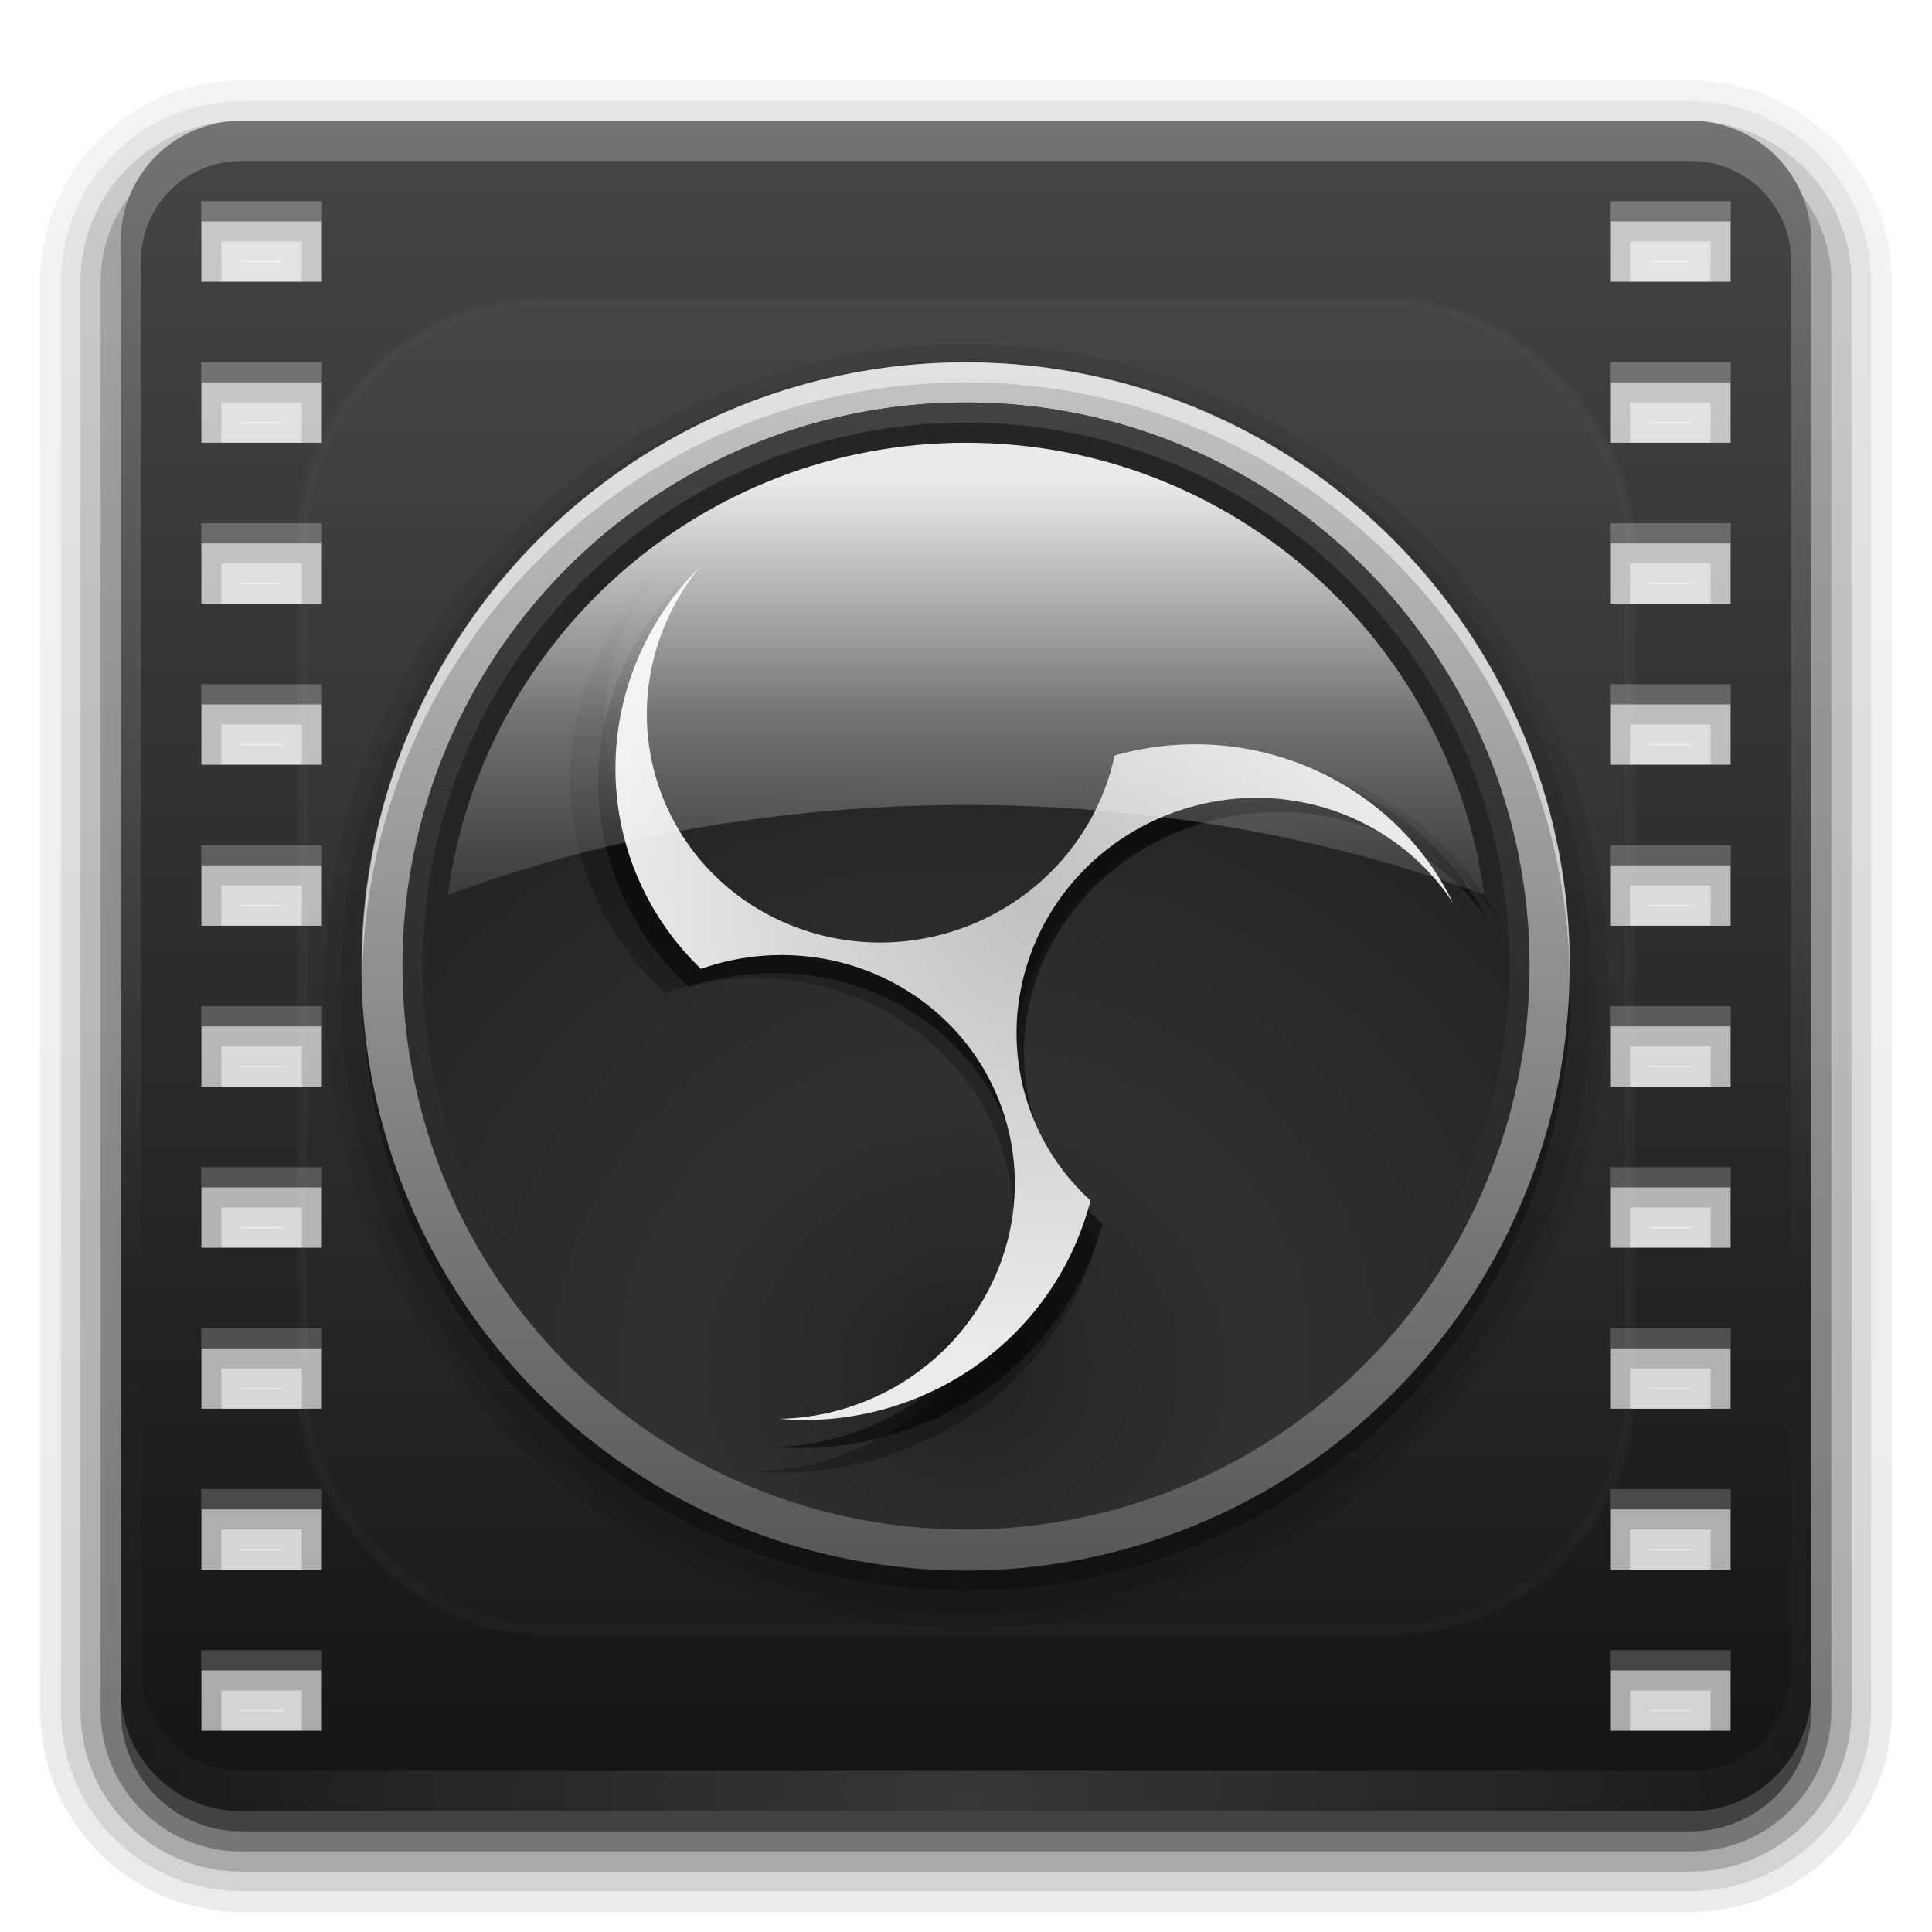 <?xml version="1.0" encoding="UTF-8" standalone="no"?>
<!-- Created with Inkscape (http://www.inkscape.org/) -->

<svg
   version="1.0"
   width="96"
   height="96"
   id="svg2408"
   sodipodi:docname="obs-studio.svg"
   inkscape:version="1.2.2 (b0a8486541, 2022-12-01)"
   xmlns:inkscape="http://www.inkscape.org/namespaces/inkscape"
   xmlns:sodipodi="http://sodipodi.sourceforge.net/DTD/sodipodi-0.dtd"
   xmlns:xlink="http://www.w3.org/1999/xlink"
   xmlns="http://www.w3.org/2000/svg"
   xmlns:svg="http://www.w3.org/2000/svg"
   xmlns:rdf="http://www.w3.org/1999/02/22-rdf-syntax-ns#"
   xmlns:cc="http://creativecommons.org/ns#"
   xmlns:dc="http://purl.org/dc/elements/1.1/">
  <sodipodi:namedview
     id="namedview2108"
     pagecolor="#ffffff"
     bordercolor="#000000"
     borderopacity="0.25"
     inkscape:showpageshadow="2"
     inkscape:pageopacity="0.0"
     inkscape:pagecheckerboard="0"
     inkscape:deskcolor="#d1d1d1"
     showgrid="false"
     inkscape:zoom="5.3489583"
     inkscape:cx="52.533593"
     inkscape:cy="57.581305"
     inkscape:current-layer="layer4" />
  <defs
     id="defs2410">
    <radialGradient
       id="radialGradient4229"
       cx="578.89"
       cy="473.32"
       r="353.94"
       gradientTransform="matrix(0.056,-0.019,0.02,0.06,10,27.375)"
       gradientUnits="userSpaceOnUse"
       fx="578.89"
       fy="473.32"
       fr="0"
       spreadMethod="pad">
      <stop
         stop-color="#c2c0c2"
         offset="0"
         id="stop4225"
         style="stop-color:#000000;stop-opacity:1;" />
      <stop
         stop-color="#ebebeb"
         offset="1"
         id="stop4227" />
    </radialGradient>
    <radialGradient
       id="radialGradient4223"
       cx="578.89"
       cy="473.32"
       r="353.94"
       gradientTransform="matrix(0.056,-0.019,0.02,0.06,10,27.375)"
       gradientUnits="userSpaceOnUse"
       fx="578.89"
       fy="473.32"
       fr="0"
       spreadMethod="pad">
      <stop
         stop-color="#c2c0c2"
         offset="0"
         id="stop4219"
         style="stop-color:#000000;stop-opacity:1;" />
      <stop
         stop-color="#ebebeb"
         offset="1"
         id="stop4221" />
    </radialGradient>
    <radialGradient
       id="radialGradient4217"
       cx="578.89"
       cy="473.32"
       r="353.94"
       gradientTransform="matrix(0.056,-0.019,0.02,0.06,10,27.375)"
       gradientUnits="userSpaceOnUse"
       fx="578.89"
       fy="473.32"
       fr="0"
       spreadMethod="pad">
      <stop
         stop-color="#c2c0c2"
         offset="0"
         id="stop4213"
         style="stop-color:#000000;stop-opacity:1;" />
      <stop
         stop-color="#ebebeb"
         offset="1"
         id="stop4215" />
    </radialGradient>
    <radialGradient
       id="radialGradient4211"
       cx="578.89"
       cy="473.32"
       r="353.94"
       gradientTransform="matrix(0.056,-0.019,0.02,0.06,10,27.375)"
       gradientUnits="userSpaceOnUse"
       fx="578.89"
       fy="473.32"
       fr="0"
       spreadMethod="pad">
      <stop
         stop-color="#c2c0c2"
         offset="0"
         id="stop4207"
         style="stop-color:#000000;stop-opacity:1;" />
      <stop
         stop-color="#ebebeb"
         offset="1"
         id="stop4209" />
    </radialGradient>
    <radialGradient
       id="radialGradient4205"
       cx="578.89"
       cy="473.32"
       r="353.94"
       gradientTransform="matrix(0.056,-0.019,0.02,0.06,10,27.375)"
       gradientUnits="userSpaceOnUse"
       fx="578.89"
       fy="473.32"
       fr="0"
       spreadMethod="pad">
      <stop
         stop-color="#c2c0c2"
         offset="0"
         id="stop4201"
         style="stop-color:#000000;stop-opacity:1;" />
      <stop
         stop-color="#ebebeb"
         offset="1"
         id="stop4203" />
    </radialGradient>
    <radialGradient
       id="radialGradient4199"
       cx="578.89"
       cy="473.32"
       r="353.94"
       gradientTransform="matrix(0.056,-0.019,0.02,0.06,10,27.375)"
       gradientUnits="userSpaceOnUse"
       fx="578.89"
       fy="473.32"
       fr="0"
       spreadMethod="pad">
      <stop
         stop-color="#c2c0c2"
         offset="0"
         id="stop4195"
         style="stop-color:#000000;stop-opacity:1;" />
      <stop
         stop-color="#ebebeb"
         offset="1"
         id="stop4197" />
    </radialGradient>
    <radialGradient
       id="radialGradient4193"
       cx="578.89"
       cy="473.32"
       r="353.94"
       gradientTransform="matrix(0.056,-0.019,0.02,0.06,10,27.375)"
       gradientUnits="userSpaceOnUse"
       fx="578.89"
       fy="473.32"
       fr="0"
       spreadMethod="pad">
      <stop
         stop-color="#c2c0c2"
         offset="0"
         id="stop4189"
         style="stop-color:#000000;stop-opacity:1;" />
      <stop
         stop-color="#ebebeb"
         offset="1"
         id="stop4191" />
    </radialGradient>
    <radialGradient
       id="radialGradient4187"
       cx="578.89"
       cy="473.32"
       r="353.94"
       gradientTransform="matrix(0.056,-0.019,0.02,0.06,10,27.375)"
       gradientUnits="userSpaceOnUse"
       fx="578.89"
       fy="473.32"
       fr="0"
       spreadMethod="pad">
      <stop
         stop-color="#c2c0c2"
         offset="0"
         id="stop4183"
         style="stop-color:#000000;stop-opacity:1;" />
      <stop
         stop-color="#ebebeb"
         offset="1"
         id="stop4185" />
    </radialGradient>
    <radialGradient
       id="radialGradient4181"
       cx="578.89"
       cy="473.32"
       r="353.94"
       gradientTransform="matrix(0.056,-0.019,0.02,0.06,10,27.375)"
       gradientUnits="userSpaceOnUse"
       fx="578.89"
       fy="473.32"
       fr="0"
       spreadMethod="pad">
      <stop
         stop-color="#c2c0c2"
         offset="0"
         id="stop4177"
         style="stop-color:#000000;stop-opacity:1;" />
      <stop
         stop-color="#ebebeb"
         offset="1"
         id="stop4179" />
    </radialGradient>
    <radialGradient
       id="radialGradient4175"
       cx="578.89"
       cy="473.32"
       r="353.94"
       gradientTransform="matrix(0.056,-0.019,0.02,0.06,10,27.375)"
       gradientUnits="userSpaceOnUse"
       fx="578.89"
       fy="473.32"
       fr="0"
       spreadMethod="pad">
      <stop
         stop-color="#c2c0c2"
         offset="0"
         id="stop4171"
         style="stop-color:#000000;stop-opacity:1;" />
      <stop
         stop-color="#ebebeb"
         offset="1"
         id="stop4173" />
    </radialGradient>
    <radialGradient
       id="radialGradient4169"
       cx="578.89"
       cy="473.32"
       r="353.94"
       gradientTransform="matrix(0.056,-0.019,0.02,0.06,10,27.375)"
       gradientUnits="userSpaceOnUse"
       fx="578.89"
       fy="473.32"
       fr="0"
       spreadMethod="pad">
      <stop
         stop-color="#c2c0c2"
         offset="0"
         id="stop4165"
         style="stop-color:#000000;stop-opacity:1;" />
      <stop
         stop-color="#ebebeb"
         offset="1"
         id="stop4167" />
    </radialGradient>
    <radialGradient
       id="radialGradient4163"
       cx="578.89"
       cy="473.32"
       r="353.94"
       gradientTransform="matrix(0.056,-0.019,0.02,0.06,10,27.375)"
       gradientUnits="userSpaceOnUse"
       fx="578.89"
       fy="473.32"
       fr="0"
       spreadMethod="pad">
      <stop
         stop-color="#c2c0c2"
         offset="0"
         id="stop4159"
         style="stop-color:#000000;stop-opacity:1;" />
      <stop
         stop-color="#ebebeb"
         offset="1"
         id="stop4161" />
    </radialGradient>
    <radialGradient
       id="radialGradient4157"
       cx="578.89"
       cy="473.32"
       r="353.94"
       gradientTransform="matrix(0.056,-0.019,0.02,0.06,10,27.375)"
       gradientUnits="userSpaceOnUse"
       fx="578.89"
       fy="473.32"
       fr="0"
       spreadMethod="pad">
      <stop
         stop-color="#c2c0c2"
         offset="0"
         id="stop4153"
         style="stop-color:#000000;stop-opacity:1;" />
      <stop
         stop-color="#ebebeb"
         offset="1"
         id="stop4155" />
    </radialGradient>
    <radialGradient
       id="radialGradient4151"
       cx="578.89"
       cy="473.32"
       r="353.94"
       gradientTransform="matrix(0.056,-0.019,0.02,0.06,10,27.375)"
       gradientUnits="userSpaceOnUse"
       fx="578.89"
       fy="473.32"
       fr="0"
       spreadMethod="pad">
      <stop
         stop-color="#c2c0c2"
         offset="0"
         id="stop4147"
         style="stop-color:#000000;stop-opacity:1;" />
      <stop
         stop-color="#ebebeb"
         offset="1"
         id="stop4149" />
    </radialGradient>
    <radialGradient
       id="radialGradient4145"
       cx="578.89"
       cy="473.32"
       r="353.94"
       gradientTransform="matrix(0.056,-0.019,0.02,0.06,10,27.375)"
       gradientUnits="userSpaceOnUse"
       fx="578.89"
       fy="473.32"
       fr="0"
       spreadMethod="pad">
      <stop
         stop-color="#c2c0c2"
         offset="0"
         id="stop4141"
         style="stop-color:#000000;stop-opacity:1;" />
      <stop
         stop-color="#ebebeb"
         offset="1"
         id="stop4143" />
    </radialGradient>
    <radialGradient
       id="radialGradient4139"
       cx="578.89"
       cy="473.32"
       r="353.94"
       gradientTransform="matrix(0.056,-0.019,0.02,0.06,10,27.375)"
       gradientUnits="userSpaceOnUse"
       fx="578.89"
       fy="473.32"
       fr="0"
       spreadMethod="pad">
      <stop
         stop-color="#c2c0c2"
         offset="0"
         id="stop4135"
         style="stop-color:#312f31;stop-opacity:1;" />
      <stop
         stop-color="#ebebeb"
         offset="1"
         id="stop4137" />
    </radialGradient>
    <radialGradient
       id="radialGradient4133"
       cx="578.89"
       cy="473.32"
       r="353.94"
       gradientTransform="matrix(0.056,-0.019,0.02,0.06,10,27.375)"
       gradientUnits="userSpaceOnUse"
       fx="578.89"
       fy="473.32"
       fr="0"
       spreadMethod="pad">
      <stop
         stop-color="#c2c0c2"
         offset="0"
         id="stop4129"
         style="stop-color:#514e51;stop-opacity:1;" />
      <stop
         stop-color="#ebebeb"
         offset="1"
         id="stop4131" />
    </radialGradient>
    <radialGradient
       id="radialGradient4127"
       cx="578.89"
       cy="473.32"
       r="353.94"
       gradientTransform="matrix(0.056,-0.019,0.02,0.06,10,27.375)"
       gradientUnits="userSpaceOnUse"
       fx="578.89"
       fy="473.32"
       fr="0"
       spreadMethod="pad">
      <stop
         stop-color="#c2c0c2"
         offset="0"
         id="stop4123"
         style="stop-color:#686468;stop-opacity:1;" />
      <stop
         stop-color="#ebebeb"
         offset="1"
         id="stop4125" />
    </radialGradient>
    <radialGradient
       id="radialGradient4121"
       cx="578.89"
       cy="473.32"
       r="353.94"
       gradientTransform="matrix(0.056,-0.019,0.02,0.06,10,27.375)"
       gradientUnits="userSpaceOnUse"
       fx="578.89"
       fy="473.32"
       fr="0"
       spreadMethod="pad">
      <stop
         stop-color="#c2c0c2"
         offset="0"
         id="stop4117"
         style="stop-color:#736f73;stop-opacity:1;" />
      <stop
         stop-color="#ebebeb"
         offset="1"
         id="stop4119" />
    </radialGradient>
    <radialGradient
       id="radialGradient4115"
       cx="578.89"
       cy="473.32"
       r="353.94"
       gradientTransform="matrix(0.056,-0.019,0.02,0.06,10,27.375)"
       gradientUnits="userSpaceOnUse">
      <stop
         stop-color="#c2c0c2"
         offset="0"
         id="stop4111"
         style="stop-color:#757175;stop-opacity:1;" />
      <stop
         stop-color="#ebebeb"
         offset="1"
         id="stop4113" />
    </radialGradient>
    <linearGradient
       id="linearGradient3832">
      <stop
         id="stop3834"
         style="stop-color:#ffffff;stop-opacity:1"
         offset="0" />
      <stop
         id="stop3836"
         style="stop-color:#9e9e9e;stop-opacity:1"
         offset="1" />
    </linearGradient>
    <linearGradient
       id="linearGradient3813">
      <stop
         id="stop3815"
         style="stop-color:#c3c3c3;stop-opacity:1;"
         offset="0" />
      <stop
         id="stop3817"
         style="stop-color:#c3c3c3;stop-opacity:0.388;"
         offset="1" />
    </linearGradient>
    <linearGradient
       id="linearGradient3795">
      <stop
         id="stop3797"
         style="stop-color:#ffffff;stop-opacity:1"
         offset="0" />
      <stop
         id="stop3801"
         style="stop-color:#ffffff;stop-opacity:0.38"
         offset="0.5" />
      <stop
         id="stop3799"
         style="stop-color:#ffffff;stop-opacity:0"
         offset="1" />
    </linearGradient>
    <linearGradient
       id="linearGradient3770">
      <stop
         id="stop3772"
         style="stop-color:#424242;stop-opacity:1;"
         offset="0" />
      <stop
         id="stop3774"
         style="stop-color:#424242;stop-opacity:0;"
         offset="1" />
    </linearGradient>
    <linearGradient
       id="linearGradient3753">
      <stop
         id="stop3755"
         style="stop-color:#202020;stop-opacity:1;"
         offset="0" />
      <stop
         id="stop3761"
         style="stop-color:#292929;stop-opacity:1;"
         offset="0.17" />
      <stop
         id="stop3763"
         style="stop-color:#313131;stop-opacity:1;"
         offset="0.43" />
      <stop
         id="stop3757"
         style="stop-color:#252525;stop-opacity:1;"
         offset="1" />
    </linearGradient>
    <linearGradient
       id="linearGradient3743">
      <stop
         id="stop3745"
         style="stop-color:#ffffff;stop-opacity:1"
         offset="0" />
      <stop
         id="stop3747"
         style="stop-color:#ffffff;stop-opacity:0"
         offset="1" />
    </linearGradient>
    <linearGradient
       x1="45.448"
       y1="92.54"
       x2="45.448"
       y2="7.017"
       id="ButtonShadow"
       gradientUnits="userSpaceOnUse"
       gradientTransform="scale(1.006,0.994)">
      <stop
         id="stop3750"
         style="stop-color:#000000;stop-opacity:1"
         offset="0" />
      <stop
         id="stop3752"
         style="stop-color:#000000;stop-opacity:0.588"
         offset="1" />
    </linearGradient>
    <linearGradient
       id="linearGradient3737">
      <stop
         id="stop3739"
         style="stop-color:#ffffff;stop-opacity:1;"
         offset="0" />
      <stop
         id="stop3741"
         style="stop-color:#ffffff;stop-opacity:0"
         offset="1" />
    </linearGradient>
    <filter
       color-interpolation-filters="sRGB"
       id="filter3174"
       x="-0.048"
       y="-0.048"
       width="1.095"
       height="1.097">
      <feGaussianBlur
         id="feGaussianBlur3176"
         stdDeviation="1.71" />
    </filter>
    <linearGradient
       x1="36.357"
       y1="6"
       x2="36.357"
       y2="63.893"
       id="linearGradient3188"
       xlink:href="#linearGradient3743"
       gradientUnits="userSpaceOnUse" />
    <filter
       x="-0.196"
       y="-0.196"
       width="1.392"
       height="1.392"
       color-interpolation-filters="sRGB"
       id="filter3794">
      <feGaussianBlur
         id="feGaussianBlur3796"
         stdDeviation="5.28" />
    </filter>
    <linearGradient
       x1="48"
       y1="20.221"
       x2="48"
       y2="138.661"
       id="linearGradient3613"
       xlink:href="#linearGradient3737"
       gradientUnits="userSpaceOnUse" />
    <radialGradient
       cx="48"
       cy="90.172"
       r="42"
       fx="48"
       fy="90.172"
       id="radialGradient3619"
       xlink:href="#linearGradient3743"
       gradientUnits="userSpaceOnUse"
       gradientTransform="matrix(1.157,0,0,0.996,-7.551,0.197)" />
    <clipPath
       id="clipPath3613">
      <rect
         width="84"
         height="84"
         rx="6"
         ry="6"
         x="6"
         y="6"
         id="rect3615"
         style="fill:#ffffff;fill-opacity:1;fill-rule:nonzero;stroke:none" />
    </clipPath>
    <linearGradient
       x1="45.448"
       y1="92.54"
       x2="45.448"
       y2="7.017"
       id="ButtonShadow-0"
       gradientUnits="userSpaceOnUse"
       gradientTransform="matrix(1.006,0,0,0.994,100,0)">
      <stop
         id="stop3750-8"
         style="stop-color:#000000;stop-opacity:1"
         offset="0" />
      <stop
         id="stop3752-5"
         style="stop-color:#000000;stop-opacity:0.588"
         offset="1" />
    </linearGradient>
    <linearGradient
       x1="32.251"
       y1="6.132"
       x2="32.251"
       y2="90.239"
       id="linearGradient3725"
       xlink:href="#ButtonShadow-0"
       gradientUnits="userSpaceOnUse"
       gradientTransform="matrix(1.024,0,0,-1.012,-1.143,98.071)" />
    <linearGradient
       x1="32.251"
       y1="6.132"
       x2="32.251"
       y2="90.239"
       id="linearGradient3721"
       xlink:href="#ButtonShadow-0"
       gradientUnits="userSpaceOnUse"
       gradientTransform="matrix(1,0,0,-1,0,97)" />
    <linearGradient
       x1="58.65"
       y1="122"
       x2="58.65"
       y2="5.425"
       id="ButtonColor"
       gradientUnits="userSpaceOnUse"
       gradientTransform="matrix(1.017,0,0,1.017,-1.103,-1.103)">
      <stop
         id="stop3189"
         style="stop-color:#141414;stop-opacity:1"
         offset="0" />
      <stop
         id="stop3191"
         style="stop-color:#464646;stop-opacity:1"
         offset="1" />
    </linearGradient>
    <linearGradient
       x1="48"
       y1="90"
       x2="48"
       y2="5.988"
       id="linearGradient3686"
       xlink:href="#ButtonColor"
       gradientUnits="userSpaceOnUse"
       gradientTransform="translate(-110,0)" />
    <linearGradient
       x1="32.251"
       y1="6.132"
       x2="32.251"
       y2="90.239"
       id="linearGradient3702"
       xlink:href="#ButtonShadow-0"
       gradientUnits="userSpaceOnUse"
       gradientTransform="matrix(1.024,0,0,-1.012,-1.143,98.071)" />
    <linearGradient
       x1="32.251"
       y1="6.132"
       x2="32.251"
       y2="90.239"
       id="linearGradient3711"
       xlink:href="#ButtonShadow-0"
       gradientUnits="userSpaceOnUse"
       gradientTransform="matrix(1.024,0,0,-1.012,-1.143,98.071)" />
    <linearGradient
       x1="32.251"
       y1="6.132"
       x2="32.251"
       y2="90.239"
       id="linearGradient3719"
       xlink:href="#ButtonShadow-0"
       gradientUnits="userSpaceOnUse"
       gradientTransform="matrix(1.024,0,0,-1.012,-1.143,98.071)" />
    <linearGradient
       x1="48"
       y1="90"
       x2="48"
       y2="5.988"
       id="linearGradient3885"
       xlink:href="#ButtonColor"
       gradientUnits="userSpaceOnUse" />
    <radialGradient
       cx="48"
       cy="70.879"
       r="32"
       fx="48"
       fy="70.879"
       id="radialGradient3759"
       xlink:href="#linearGradient3753"
       gradientUnits="userSpaceOnUse"
       gradientTransform="matrix(1.219,-8.6867406e-8,8.071592e-8,1.132,-10.496,-9.382)" />
    <linearGradient
       x1="20"
       y1="48"
       x2="63.597"
       y2="48"
       id="linearGradient3776"
       xlink:href="#linearGradient3770"
       gradientUnits="userSpaceOnUse"
       gradientTransform="matrix(0,1,-1,0,96,0)" />
    <linearGradient
       x1="48"
       y1="24"
       x2="48"
       y2="48"
       id="linearGradient3793"
       xlink:href="#linearGradient3795"
       gradientUnits="userSpaceOnUse" />
    <linearGradient
       x1="16"
       y1="48"
       x2="80"
       y2="48"
       id="linearGradient3819"
       xlink:href="#linearGradient3813"
       gradientUnits="userSpaceOnUse" />
    <linearGradient
       x1="122.018"
       y1="40.413"
       x2="117.411"
       y2="50.727"
       id="linearGradient3838"
       xlink:href="#linearGradient3832"
       gradientUnits="userSpaceOnUse" />
    <radialGradient
       id="radial-gradient-7"
       cx="578.89"
       cy="473.32"
       r="353.94"
       gradientTransform="matrix(0.056,-0.019,0.02,0.06,9.439,27.469)"
       gradientUnits="userSpaceOnUse"
       xlink:href="#radialGradient4229">
      <stop
         stop-color="#c2c0c2"
         offset="0"
         id="stop13" />
      <stop
         stop-color="#ebebeb"
         offset="1"
         id="stop14" />
    </radialGradient>
  </defs>
  <g
     id="layer2"
     style="display:none">
    <path
       d="M 11,7 C 7.676,7 5,9.676 5,13 l 0,73 c 0,3.324 2.676,6 6,6 l 74,0 c 3.324,0 6,-2.676 6,-6 L 91,13 C 91,9.676 88.324,7 85,7 L 11,7 z m -1,4 6,0 0,4 -6,0 0,-4 z m 70,0 6,0 0,4 -6,0 0,-4 z m -70,8 6,0 0,4 -6,0 0,-4 z m 70,0 6,0 0,4 -6,0 0,-4 z m -70,8 6,0 0,4 -6,0 0,-4 z m 70,0 6,0 0,4 -6,0 0,-4 z m -70,8 6,0 0,4 -6,0 0,-4 z m 70,0 6,0 0,4 -6,0 0,-4 z m -70,8 6,0 0,4 -6,0 0,-4 z m 70,0 6,0 0,4 -6,0 0,-4 z m -70,8 6,0 0,4 -6,0 0,-4 z m 70,0 6,0 0,4 -6,0 0,-4 z m -70,8 6,0 0,4 -6,0 0,-4 z m 70,0 6,0 0,4 -6,0 0,-4 z m -70,8 6,0 0,4 -6,0 0,-4 z m 70,0 6,0 0,4 -6,0 0,-4 z m -70,8 6,0 0,4 -6,0 0,-4 z m 70,0 6,0 0,4 -6,0 0,-4 z m -70,8 6,0 0,4 -6,0 0,-4 z m 70,0 6,0 0,4 -6,0 0,-4 z"
       inkscape:connector-curvature="0"
       id="rect3745"
       style="opacity:0.9;fill:url(#ButtonShadow);fill-opacity:1;fill-rule:nonzero;stroke:none;filter:url(#filter3174)" />
  </g>
  <g
     id="layer3"
     style="display:inline">
    <path
       d="M 12,4 C 6.491,4 2,8.491 2,14 l 0,71 c 0,5.509 4.491,10 10,10 l 72,0 c 5.509,0 10,-4.491 10,-10 L 94,14 C 94,8.491 89.509,4 84,4 L 12,4 z"
       id="path3717"
       style="opacity:0.08;fill:url(#linearGradient3719);fill-opacity:1;fill-rule:nonzero;stroke:none;display:inline" />
    <path
       d="M 12,5.031 C 7.054,5.031 3.031,9.054 3.031,14 l 0,71 c 0,4.946 4.022,8.969 8.969,8.969 l 72,0 c 4.946,0 8.969,-4.022 8.969,-8.969 l 0,-71 C 92.969,9.054 88.946,5.031 84,5.031 l -72,0 z m -0.031,7.938 2.062,0 0,0.062 -2.062,0 0,-0.062 z m 70,0 2.062,0 0,0.062 -2.062,0 0,-0.062 z m -70,8 2.062,0 0,0.062 -2.062,0 0,-0.062 z m 70,0 2.062,0 0,0.062 -2.062,0 0,-0.062 z m -70,8 2.062,0 0,0.062 -2.062,0 0,-0.062 z m 70,0 2.062,0 0,0.062 -2.062,0 0,-0.062 z m -70,8 2.062,0 0,0.062 -2.062,0 0,-0.062 z m 70,0 2.062,0 0,0.062 -2.062,0 0,-0.062 z m -70,8 2.062,0 0,0.062 -2.062,0 0,-0.062 z m 70,0 2.062,0 0,0.062 -2.062,0 0,-0.062 z m -70,8 2.062,0 0,0.062 -2.062,0 0,-0.062 z m 70,0 2.062,0 0,0.062 -2.062,0 0,-0.062 z m -70,8 2.062,0 0,0.062 -2.062,0 0,-0.062 z m 70,0 2.062,0 0,0.062 -2.062,0 0,-0.062 z m -70,8 2.062,0 0,0.062 -2.062,0 0,-0.062 z m 70,0 2.062,0 0,0.062 -2.062,0 0,-0.062 z m -70,8 2.062,0 0,0.062 -2.062,0 0,-0.062 z m 70,0 2.062,0 0,0.062 -2.062,0 0,-0.062 z m -70,8 2.062,0 0,0.062 -2.062,0 0,-0.062 z m 70,0 2.062,0 0,0.062 -2.062,0 0,-0.062 z"
       id="path3709"
       style="opacity:0.1;fill:url(#linearGradient3711);fill-opacity:1;fill-rule:nonzero;stroke:none;display:inline" />
    <path
       d="M 12,6 C 7.58,6 4,9.58 4,14 l 0,71 c 0,4.42 3.58,8 8,8 l 72,0 c 4.42,0 8,-3.58 8,-8 L 92,14 C 92,9.58 88.42,6 84,6 L 12,6 z m -1,6 4,0 0,2 -4,0 0,-2 z m 70,0 4,0 0,2 -4,0 0,-2 z m -70,8 4,0 0,2 -4,0 0,-2 z m 70,0 4,0 0,2 -4,0 0,-2 z m -70,8 4,0 0,2 -4,0 0,-2 z m 70,0 4,0 0,2 -4,0 0,-2 z m -70,8 4,0 0,2 -4,0 0,-2 z m 70,0 4,0 0,2 -4,0 0,-2 z m -70,8 4,0 0,2 -4,0 0,-2 z m 70,0 4,0 0,2 -4,0 0,-2 z m -70,8 4,0 0,2 -4,0 0,-2 z m 70,0 4,0 0,2 -4,0 0,-2 z m -70,8 4,0 0,2 -4,0 0,-2 z m 70,0 4,0 0,2 -4,0 0,-2 z m -70,8 4,0 0,2 -4,0 0,-2 z m 70,0 4,0 0,2 -4,0 0,-2 z m -70,8 4,0 0,2 -4,0 0,-2 z m 70,0 4,0 0,2 -4,0 0,-2 z m -70,8 4,0 0,2 -4,0 0,-2 z m 70,0 4,0 0,2 -4,0 0,-2 z"
       id="path3700"
       style="opacity:0.2;fill:url(#linearGradient3702);fill-opacity:1;fill-rule:nonzero;stroke:none;display:inline" />
    <path
       d="M 12,7 C 8.122,7 5,10.122 5,14 l 0,71 c 0,3.878 3.122,7 7,7 l 72,0 c 3.878,0 7,-3.122 7,-7 L 91,14 C 91,10.122 87.878,7 84,7 L 12,7 z m -2,4 6,0 0,4 -6,0 0,-4 z m 70,0 6,0 0,4 -6,0 0,-4 z m -70,8 6,0 0,4 -6,0 0,-4 z m 70,0 6,0 0,4 -6,0 0,-4 z m -70,8 6,0 0,4 -6,0 0,-4 z m 70,0 6,0 0,4 -6,0 0,-4 z m -70,8 6,0 0,4 -6,0 0,-4 z m 70,0 6,0 0,4 -6,0 0,-4 z m -70,8 6,0 0,4 -6,0 0,-4 z m 70,0 6,0 0,4 -6,0 0,-4 z m -70,8 6,0 0,4 -6,0 0,-4 z m 70,0 6,0 0,4 -6,0 0,-4 z m -70,8 6,0 0,4 -6,0 0,-4 z m 70,0 6,0 0,4 -6,0 0,-4 z m -70,8 6,0 0,4 -6,0 0,-4 z m 70,0 6,0 0,4 -6,0 0,-4 z m -70,8 6,0 0,4 -6,0 0,-4 z m 70,0 6,0 0,4 -6,0 0,-4 z m -70,8 6,0 0,4 -6,0 0,-4 z m 70,0 6,0 0,4 -6,0 0,-4 z"
       inkscape:connector-curvature="0"
       id="rect3723"
       style="opacity:0.3;fill:url(#linearGradient3725);fill-opacity:1;fill-rule:nonzero;stroke:none;display:inline" />
    <path
       d="M 12,7 C 8.676,7 6,9.676 6,13 l 0,72 c 0,3.324 2.676,6 6,6 l 72,0 c 3.324,0 6,-2.676 6,-6 L 90,13 C 90,9.676 87.324,7 84,7 L 12,7 z m -2,4 6,0 0,4 -6,0 0,-4 z m 70,0 6,0 0,4 -6,0 0,-4 z m -70,8 6,0 0,4 -6,0 0,-4 z m 70,0 6,0 0,4 -6,0 0,-4 z m -70,8 6,0 0,4 -6,0 0,-4 z m 70,0 6,0 0,4 -6,0 0,-4 z m -70,8 6,0 0,4 -6,0 0,-4 z m 70,0 6,0 0,4 -6,0 0,-4 z m -70,8 6,0 0,4 -6,0 0,-4 z m 70,0 6,0 0,4 -6,0 0,-4 z m -70,8 6,0 0,4 -6,0 0,-4 z m 70,0 6,0 0,4 -6,0 0,-4 z m -70,8 6,0 0,4 -6,0 0,-4 z m 70,0 6,0 0,4 -6,0 0,-4 z m -70,8 6,0 0,4 -6,0 0,-4 z m 70,0 6,0 0,4 -6,0 0,-4 z m -70,8 6,0 0,4 -6,0 0,-4 z m 70,0 6,0 0,4 -6,0 0,-4 z m -70,8 6,0 0,4 -6,0 0,-4 z m 70,0 6,0 0,4 -6,0 0,-4 z"
       inkscape:connector-curvature="0"
       id="rect3716"
       style="opacity:0.45;fill:url(#linearGradient3721);fill-opacity:1;fill-rule:nonzero;stroke:none;display:inline" />
  </g>
  <g
     id="layer1"
     style="display:inline">
    <path
       d="M 12,6 C 8.676,6 6,8.676 6,12 v 72 c 0,3.324 2.676,6 6,6 h 72 c 3.324,0 6,-2.676 6,-6 V 12 C 90,8.676 87.324,6 84,6 Z m -2,4 h 6 v 4 h -6 z m 70,0 h 6 v 4 h -6 z m -70,8 h 6 v 4 h -6 z m 70,0 h 6 v 4 h -6 z m -70,8 h 6 v 4 h -6 z m 70,0 h 6 v 4 h -6 z m -70,8 h 6 v 4 h -6 z m 70,0 h 6 v 4 h -6 z m -70,8 h 6 v 4 h -6 z m 70,0 h 6 v 4 h -6 z m -70,8 h 6 v 4 h -6 z m 70,0 h 6 v 4 h -6 z m -70,8 h 6 v 4 h -6 z m 70,0 h 6 v 4 h -6 z m -70,8 h 6 v 4 h -6 z m 70,0 h 6 v 4 h -6 z m -70,8 h 6 v 4 h -6 z m 70,0 h 6 v 4 h -6 z m -70,8 h 6 v 4 h -6 z m 70,0 h 6 v 4 h -6 z"
       inkscape:connector-curvature="0"
       id="rect2419"
       style="display:inline;fill:url(#linearGradient3885);fill-opacity:1;fill-rule:nonzero;stroke:none" />
  </g>
  <g
     id="layer5"
     style="display:inline">
    <rect
       width="66"
       height="66"
       rx="12"
       ry="12"
       x="15"
       y="15"
       clip-path="url(#clipPath3613)"
       id="rect3171"
       style="display:inline;opacity:0.15;fill:url(#linearGradient3613);fill-opacity:1;fill-rule:nonzero;stroke:#ffffff;stroke-width:0.5;stroke-linecap:round;stroke-linejoin:miter;stroke-miterlimit:4;stroke-dasharray:none;stroke-dashoffset:0;stroke-opacity:1;filter:url(#filter3794)" />
    <path
       d="M 12,6 C 8.676,6 6,8.676 6,12 v 2 68 2 c 0,0.335 0.041,0.651 0.094,0.969 0.049,0.296 0.097,0.597 0.188,0.875 0.01,0.03 0.021,0.064 0.031,0.094 0.099,0.288 0.235,0.547 0.375,0.812 0.145,0.274 0.316,0.536 0.5,0.781 0.184,0.246 0.374,0.473 0.594,0.688 0.44,0.428 0.943,0.815 1.5,1.094 0.279,0.14 0.573,0.247 0.875,0.344 -0.256,-0.1 -0.487,-0.236 -0.719,-0.375 -0.007,-0.004 -0.024,0.004 -0.031,0 -0.032,-0.019 -0.062,-0.043 -0.094,-0.062 -0.12,-0.077 -0.231,-0.164 -0.344,-0.25 -0.106,-0.081 -0.213,-0.161 -0.312,-0.25 C 8.478,88.557 8.309,88.373 8.156,88.188 8.049,88.057 7.938,87.922 7.844,87.781 7.819,87.743 7.805,87.695 7.781,87.656 7.716,87.553 7.651,87.452 7.594,87.344 7.493,87.149 7.388,86.928 7.312,86.719 7.305,86.697 7.289,86.678 7.281,86.656 7.249,86.564 7.245,86.469 7.219,86.375 7.188,86.268 7.148,86.172 7.125,86.062 7.052,85.721 7,85.364 7,85 V 83 15 13 C 7,10.218 9.218,8 12,8 h 2 68 2 c 2.782,0 5,2.218 5,5 v 2 68 2 c 0,0.364 -0.052,0.721 -0.125,1.062 -0.044,0.207 -0.088,0.398 -0.156,0.594 -0.008,0.022 -0.023,0.041 -0.031,0.062 -0.063,0.174 -0.138,0.367 -0.219,0.531 -0.042,0.083 -0.079,0.17 -0.125,0.25 -0.055,0.097 -0.127,0.188 -0.188,0.281 -0.094,0.141 -0.205,0.276 -0.312,0.406 -0.143,0.174 -0.303,0.347 -0.469,0.5 -0.011,0.01 -0.02,0.021 -0.031,0.031 -0.138,0.126 -0.285,0.234 -0.438,0.344 -0.103,0.073 -0.204,0.153 -0.312,0.219 -0.007,0.004 -0.024,-0.004 -0.031,0 -0.232,0.139 -0.463,0.275 -0.719,0.375 0.302,-0.097 0.596,-0.204 0.875,-0.344 0.557,-0.279 1.06,-0.666 1.5,-1.094 0.22,-0.214 0.409,-0.442 0.594,-0.688 0.184,-0.246 0.355,-0.508 0.5,-0.781 0.14,-0.265 0.276,-0.525 0.375,-0.812 0.01,-0.031 0.021,-0.063 0.031,-0.094 0.09,-0.278 0.139,-0.579 0.188,-0.875 C 89.959,84.651 90,84.335 90,84 V 82 14 12 C 90,8.676 87.324,6 84,6 Z"
       inkscape:connector-curvature="0"
       id="rect3728"
       style="display:inline;opacity:0.25;fill:url(#linearGradient3188);fill-opacity:1;fill-rule:nonzero;stroke:none" />
    <path
       d="M 12,90 C 8.676,90 6,87.324 6,84 V 82 14 12 c 0,-0.335 0.041,-0.651 0.094,-0.969 0.049,-0.296 0.097,-0.597 0.188,-0.875 C 6.291,10.126 6.302,10.093 6.312,10.062 6.411,9.775 6.547,9.515 6.688,9.25 6.832,8.976 7.003,8.714 7.188,8.469 7.372,8.223 7.561,7.995 7.781,7.781 8.221,7.353 8.724,6.967 9.281,6.688 9.56,6.548 9.855,6.441 10.156,6.344 9.9,6.444 9.67,6.58 9.438,6.719 c -0.007,0.004 -0.024,-0.004 -0.031,0 -0.032,0.019 -0.062,0.043 -0.094,0.062 -0.12,0.077 -0.231,0.164 -0.344,0.25 -0.106,0.081 -0.213,0.161 -0.312,0.25 C 8.478,7.443 8.309,7.627 8.156,7.812 8.049,7.943 7.938,8.078 7.844,8.219 7.819,8.257 7.805,8.305 7.781,8.344 7.716,8.447 7.651,8.548 7.594,8.656 7.493,8.851 7.388,9.072 7.312,9.281 7.305,9.303 7.289,9.322 7.281,9.344 7.249,9.436 7.245,9.531 7.219,9.625 7.188,9.732 7.148,9.828 7.125,9.938 7.052,10.279 7,10.636 7,11 v 2 68 2 c 0,2.782 2.218,5 5,5 h 2 68 2 c 2.782,0 5,-2.218 5,-5 V 81 13 11 C 89,10.636 88.948,10.279 88.875,9.938 88.831,9.731 88.787,9.54 88.719,9.344 88.711,9.322 88.695,9.303 88.688,9.281 88.625,9.108 88.549,8.914 88.469,8.75 88.427,8.667 88.39,8.58 88.344,8.5 88.289,8.403 88.217,8.312 88.156,8.219 88.062,8.078 87.951,7.943 87.844,7.812 87.701,7.638 87.541,7.466 87.375,7.312 87.364,7.302 87.355,7.291 87.344,7.281 87.205,7.156 87.059,7.047 86.906,6.938 86.804,6.864 86.702,6.784 86.594,6.719 c -0.007,-0.004 -0.024,0.004 -0.031,0 -0.232,-0.139 -0.463,-0.275 -0.719,-0.375 0.302,0.097 0.596,0.204 0.875,0.344 0.557,0.279 1.06,0.666 1.5,1.094 0.22,0.214 0.409,0.442 0.594,0.688 0.184,0.246 0.355,0.508 0.5,0.781 0.14,0.265 0.276,0.525 0.375,0.812 0.01,0.031 0.021,0.063 0.031,0.094 0.09,0.278 0.139,0.579 0.188,0.875 C 89.959,11.349 90,11.665 90,12 v 2 68 2 c 0,3.324 -2.676,6 -6,6 z"
       inkscape:connector-curvature="0"
       id="path3615"
       style="display:inline;opacity:0.15;fill:url(#radialGradient3619);fill-opacity:1;fill-rule:nonzero;stroke:none" />
  </g>
  <g
     id="layer4">
    <path
       d="M 48,13.969 C 29.226,13.969 13.969,29.226 13.969,48 13.969,66.774 29.226,82.031 48,82.031 66.774,82.031 82.031,66.774 82.031,48 82.031,29.226 66.774,13.969 48,13.969 Z"
       transform="matrix(0.938,0,0,0.938,3,4)"
       id="path3811"
       style="color:#000000;display:inline;overflow:visible;visibility:visible;opacity:0.08;fill:#000000;fill-opacity:1;fill-rule:nonzero;stroke:none;stroke-width:1;marker:none;enable-background:accumulate" />
    <path
       d="M 48,14.844 C 29.701,14.844 14.844,29.701 14.844,48 14.844,66.299 29.701,81.156 48,81.156 66.299,81.156 81.156,66.299 81.156,48 81.156,29.701 66.299,14.844 48,14.844 Z"
       transform="matrix(0.938,0,0,0.938,3,4)"
       id="path3807"
       style="color:#000000;display:inline;overflow:visible;visibility:visible;opacity:0.1;fill:#000000;fill-opacity:1;fill-rule:nonzero;stroke:none;stroke-width:1;marker:none;enable-background:accumulate" />
    <path
       d="m 80,48 a 32,32 0 1 1 -64,0 32,32 0 1 1 64,0 z"
       id="path3803"
       style="color:#000000;display:inline;overflow:visible;visibility:visible;opacity:0.3;fill:#000000;fill-opacity:1;fill-rule:nonzero;stroke:none;stroke-width:1;marker:none;enable-background:accumulate"
       transform="matrix(0.938,0,0,0.938,3,4)" />
    <path
       d="m 80,48 a 32,32 0 1 1 -64,0 32,32 0 1 1 64,0 z"
       transform="matrix(0,0.938,-0.938,0,93,3)"
       id="path3749"
       style="color:#000000;display:inline;overflow:visible;visibility:visible;fill:url(#linearGradient3819);fill-opacity:1;fill-rule:nonzero;stroke:none;stroke-width:1;marker:none;enable-background:accumulate" />
    <path
       d="m 80,48 a 32,32 0 1 1 -64,0 32,32 0 1 1 64,0 z"
       transform="matrix(0.875,0,0,0.875,6,6)"
       id="path3751"
       style="color:#000000;display:inline;overflow:visible;visibility:visible;fill:url(#radialGradient3759);fill-opacity:1;fill-rule:nonzero;stroke:none;stroke-width:1;marker:none;enable-background:accumulate" />
    <path
       d="M 76,48 C 76,32.536 63.464,20 48,20 32.536,20 20,32.536 20,48 20,63.464 32.536,76 48,76 63.464,76 76,63.464 76,48 Z m -1,0 C 75,62.912 62.912,75 48,75 33.088,75 21,62.912 21,48 21,33.088 33.088,21 48,21 62.912,21 75,33.088 75,48 Z"
       inkscape:connector-curvature="0"
       id="path3765"
       style="color:#000000;display:inline;overflow:visible;visibility:visible;fill:url(#linearGradient3776);fill-opacity:1;fill-rule:nonzero;stroke:none;stroke-width:1;marker:none;enable-background:accumulate" />
    <path
       d="m 48,18 c -16.569,0 -30,13.431 -30,30 0,0.169 -0.003,0.332 0,0.5 C 18.27,32.165 31.6,19 48,19 64.4,19 77.73,32.165 78,48.5 78.003,48.332 78,48.169 78,48 78,31.431 64.569,18 48,18 Z"
       inkscape:connector-curvature="0"
       id="path3821"
       style="color:#000000;display:inline;overflow:visible;visibility:visible;opacity:0.5;fill:#ffffff;fill-opacity:1;fill-rule:nonzero;stroke:none;stroke-width:1;marker:none;enable-background:accumulate" />
    <path
       class="cls-9"
       d="m 56.055,38.216 a 11.755,12.474 82.922 0 1 -15.148,9.201 11.962,12.694 82.922 0 1 -3.4,-1.26 11.736,12.454 82.922 0 1 -5.685,-6.946 c -0.094,-0.329 -0.177,-0.661 -0.242,-0.997 -0.064,-0.331 -0.113,-0.665 -0.147,-1 q -0.052,-0.516 -0.056,-1.035 -0.004,-0.505 0.04,-1.01 c 0.03,-0.35 0.078,-0.698 0.139,-1.045 0.065,-0.365 0.151,-0.727 0.253,-1.085 q 0.141,-0.495 0.327,-0.977 c 0.134,-0.35 0.286,-0.695 0.456,-1.031 q 0.257,-0.509 0.56,-0.995 c 0.206,-0.33 0.431,-0.649 0.67,-0.96 q 0.185,-0.24 0.382,-0.47 A 14.419,15.301 82.922 0 0 33.935,48.766 q 0.082,0.08 0.165,0.158 0.038,0.036 0.076,0.071 a 0.271,0.288 82.922 0 0 0.046,0.042 c 0.026,0.014 0.03,0.009 0.059,-8.87e-4 0.153,-0.051 0.306,-0.1 0.461,-0.146 q 0.428,-0.127 0.865,-0.225 a 11.775,12.496 82.922 0 1 13.805,5.924 11.879,12.605 82.922 0 1 1.195,3.353 11.726,12.444 82.922 0 1 -0.789,6.573 11.929,12.659 82.922 0 1 -2.159,3.281 11.792,12.513 82.922 0 1 -6.881,3.837 11.981,12.714 82.922 0 1 -1.459,0.215 c -0.317,0.029 -0.636,0.046 -0.954,0.051 a 14.314,15.189 82.922 0 0 4.445,-0.239 14.576,15.467 82.922 0 0 3.938,-1.305 14.369,15.248 82.922 0 0 5.605,-4.572 14.517,15.405 82.922 0 0 2.342,-4.661 q 0.031,-0.109 0.061,-0.217 c 0.008,-0.028 0.03,-0.076 0.017,-0.099 a 0.501,0.532 82.922 0 0 -0.1,-0.089 q -0.192,-0.172 -0.375,-0.352 -0.369,-0.361 -0.703,-0.752 a 11.683,12.398 82.922 0 1 -1.198,-1.689 11.852,12.577 82.922 0 1 -1.42,-4.138 11.675,12.389 82.922 0 1 0.132,-3.719 11.746,12.464 82.922 0 1 8.321,-9.048 q 0.436,-0.142 0.881,-0.254 0.43,-0.108 0.866,-0.188 0.432,-0.079 0.869,-0.128 0.428,-0.048 0.858,-0.069 0.422,-0.02 0.844,-0.013 0.428,0.007 0.854,0.042 0.434,0.035 0.864,0.1 0.429,0.064 0.853,0.157 c 0.265,0.058 0.529,0.123 0.789,0.198 q 0.403,0.116 0.796,0.256 c 0.271,0.096 0.537,0.202 0.8,0.316 q 0.419,0.182 0.823,0.393 0.402,0.21 0.786,0.449 c 0.285,0.177 0.564,0.365 0.832,0.564 0.276,0.205 0.543,0.42 0.8,0.646 a 11.813,12.535 82.922 0 1 1.01,1.004 12.211,12.958 82.922 0 1 0.943,1.212 14.381,15.261 82.922 0 0 -5.403,-5.783 14.494,15.381 82.922 0 0 -5.667,-2.071 14.329,15.206 82.922 0 0 -6.256,0.238 q -0.261,0.062 -0.519,0.132 z"
       shape-rendering="geometricPrecision"
       id="path4109"
       style="display:inline;fill:#000000;fill-opacity:1;stroke-width:0.061;opacity:0.5" />
    <path
       class="cls-9"
       d="M 55.879,38.049 A 12.238,13.054 83.503 0 1 40.026,47.627 12.453,13.284 83.503 0 1 36.468,46.315 12.218,13.033 83.503 0 1 30.518,39.084 C 30.419,38.741 30.333,38.396 30.265,38.046 30.197,37.701 30.146,37.353 30.11,37.005 q -0.055,-0.537 -0.058,-1.077 -0.004,-0.526 0.042,-1.052 c 0.031,-0.364 0.081,-0.727 0.146,-1.088 0.068,-0.38 0.158,-0.757 0.265,-1.129 q 0.148,-0.515 0.343,-1.017 c 0.14,-0.364 0.299,-0.723 0.477,-1.073 q 0.269,-0.53 0.587,-1.036 c 0.216,-0.344 0.451,-0.676 0.701,-0.999 q 0.193,-0.25 0.4,-0.489 a 15.011,16.012 83.503 0 0 -0.283,20.987 q 0.085,0.083 0.172,0.165 0.039,0.037 0.079,0.074 a 0.283,0.301 83.503 0 0 0.048,0.044 c 0.027,0.015 0.031,0.009 0.062,-9.23e-4 0.16,-0.054 0.321,-0.104 0.482,-0.151 q 0.448,-0.132 0.905,-0.234 a 12.259,13.076 83.503 0 1 14.448,6.167 12.366,13.191 83.503 0 1 1.251,3.49 12.208,13.022 83.503 0 1 -0.825,6.842 12.419,13.247 83.503 0 1 -2.26,3.416 12.276,13.095 83.503 0 1 -7.201,3.994 12.473,13.305 83.503 0 1 -1.527,0.224 c -0.332,0.03 -0.665,0.047 -0.998,0.054 a 14.901,15.895 83.503 0 0 4.652,-0.249 15.174,16.186 83.503 0 0 4.121,-1.358 14.958,15.956 83.503 0 0 5.866,-4.76 15.112,16.121 83.503 0 0 2.451,-4.852 q 0.033,-0.113 0.064,-0.226 c 0.008,-0.029 0.032,-0.079 0.018,-0.103 a 0.522,0.557 83.503 0 0 -0.105,-0.092 Q 54.233,61.293 54.041,61.106 53.656,60.73 53.306,60.323 a 12.163,12.974 83.503 0 1 -1.254,-1.758 12.338,13.161 83.503 0 1 -1.486,-4.308 12.154,12.965 83.503 0 1 0.138,-3.872 12.228,13.044 83.503 0 1 8.708,-9.419 q 0.456,-0.148 0.922,-0.265 0.45,-0.112 0.906,-0.196 0.452,-0.082 0.91,-0.134 0.448,-0.05 0.898,-0.072 0.441,-0.021 0.883,-0.014 0.448,0.007 0.894,0.044 0.454,0.036 0.904,0.104 0.449,0.067 0.893,0.163 c 0.278,0.06 0.553,0.128 0.826,0.207 q 0.421,0.121 0.833,0.266 c 0.283,0.099 0.562,0.211 0.837,0.329 q 0.439,0.189 0.861,0.409 0.421,0.218 0.823,0.467 c 0.299,0.184 0.59,0.38 0.871,0.587 0.288,0.213 0.569,0.437 0.837,0.672 a 12.297,13.118 83.503 0 1 1.057,1.045 12.713,13.561 83.503 0 1 0.987,1.261 14.971,15.97 83.503 0 0 -5.654,-6.02 15.089,16.096 83.503 0 0 -5.931,-2.156 14.917,15.912 83.503 0 0 -6.547,0.247 q -0.273,0.064 -0.543,0.138 z"
       shape-rendering="geometricPrecision"
       id="path4280"
       style="display:inline;opacity:0.25;fill:#000000;fill-opacity:1;stroke-width:0.063" />
    <path
       class="cls-9"
       d="m 55.386,37.542 a 11.485,11.768 71.68 0 1 -14.268,9.002 11.687,11.975 71.68 0 1 -3.203,-1.233 11.466,11.749 71.68 0 1 -5.355,-6.796 c -0.089,-0.322 -0.166,-0.647 -0.228,-0.976 -0.061,-0.324 -0.107,-0.651 -0.139,-0.979 q -0.049,-0.505 -0.052,-1.013 -0.004,-0.494 0.038,-0.988 c 0.028,-0.342 0.073,-0.683 0.131,-1.022 0.061,-0.357 0.142,-0.712 0.238,-1.062 q 0.133,-0.484 0.308,-0.956 c 0.126,-0.342 0.27,-0.68 0.429,-1.009 q 0.242,-0.498 0.528,-0.974 c 0.194,-0.323 0.406,-0.635 0.631,-0.939 q 0.174,-0.235 0.36,-0.46 a 14.087,14.434 71.68 0 0 -0.255,19.727 q 0.077,0.078 0.155,0.155 0.035,0.035 0.071,0.07 a 0.265,0.272 71.68 0 0 0.043,0.041 c 0.025,0.014 0.028,0.009 0.056,-8.67e-4 0.144,-0.05 0.289,-0.098 0.434,-0.142 q 0.403,-0.124 0.815,-0.22 a 11.504,11.788 71.68 0 1 13.004,5.796 11.605,11.891 71.68 0 1 1.126,3.28 11.456,11.739 71.68 0 1 -0.743,6.431 11.655,11.942 71.68 0 1 -2.034,3.211 11.52,11.804 71.68 0 1 -6.481,3.755 11.705,11.994 71.68 0 1 -1.374,0.21 c -0.299,0.028 -0.599,0.045 -0.899,0.05 a 13.984,14.329 71.68 0 0 4.187,-0.234 14.24,14.591 71.68 0 0 3.709,-1.277 14.038,14.384 71.68 0 0 5.28,-4.474 14.182,14.532 71.68 0 0 2.206,-4.56 q 0.03,-0.106 0.058,-0.213 c 0.007,-0.028 0.028,-0.074 0.016,-0.097 a 0.49,0.502 71.68 0 0 -0.094,-0.087 Q 53.905,59.39 53.732,59.214 53.385,58.86 53.071,58.478 a 11.414,11.696 71.68 0 1 -1.128,-1.652 11.579,11.864 71.68 0 1 -1.338,-4.049 11.406,11.687 71.68 0 1 0.124,-3.639 11.475,11.758 71.68 0 1 7.838,-8.853 q 0.41,-0.139 0.83,-0.249 0.405,-0.105 0.816,-0.184 0.407,-0.077 0.819,-0.126 0.403,-0.047 0.808,-0.068 0.397,-0.02 0.795,-0.013 0.403,0.007 0.804,0.041 0.409,0.034 0.814,0.098 0.404,0.063 0.804,0.153 c 0.25,0.057 0.498,0.121 0.743,0.194 q 0.379,0.114 0.75,0.25 c 0.255,0.093 0.506,0.198 0.753,0.309 q 0.395,0.178 0.775,0.385 0.379,0.205 0.741,0.439 c 0.269,0.173 0.531,0.357 0.784,0.552 0.26,0.2 0.512,0.411 0.753,0.632 a 11.541,11.825 71.68 0 1 0.952,0.982 11.93,12.224 71.68 0 1 0.889,1.186 14.05,14.396 71.68 0 0 -5.089,-5.659 14.16,14.509 71.68 0 0 -5.338,-2.027 13.999,14.344 71.68 0 0 -5.893,0.232 q -0.245,0.061 -0.489,0.129 z"
       shape-rendering="geometricPrecision"
       id="path18"
       style="display:inline;fill:url(#radial-gradient-7);stroke-width:0.058" />
    <path
       d="M 48,22 C 34.837,22 23.972,31.778 22.25,44.469 29.961,41.61 38.712,40 48,40 57.288,40 66.039,41.61 73.75,44.469 72.028,31.778 61.163,22 48,22 Z"
       inkscape:connector-curvature="0"
       id="path3778"
       style="color:#000000;display:inline;overflow:visible;visibility:visible;opacity:0.9;fill:url(#linearGradient3793);fill-opacity:1;fill-rule:nonzero;stroke:none;stroke-width:1;marker:none;enable-background:accumulate" />
  </g>
</svg>
